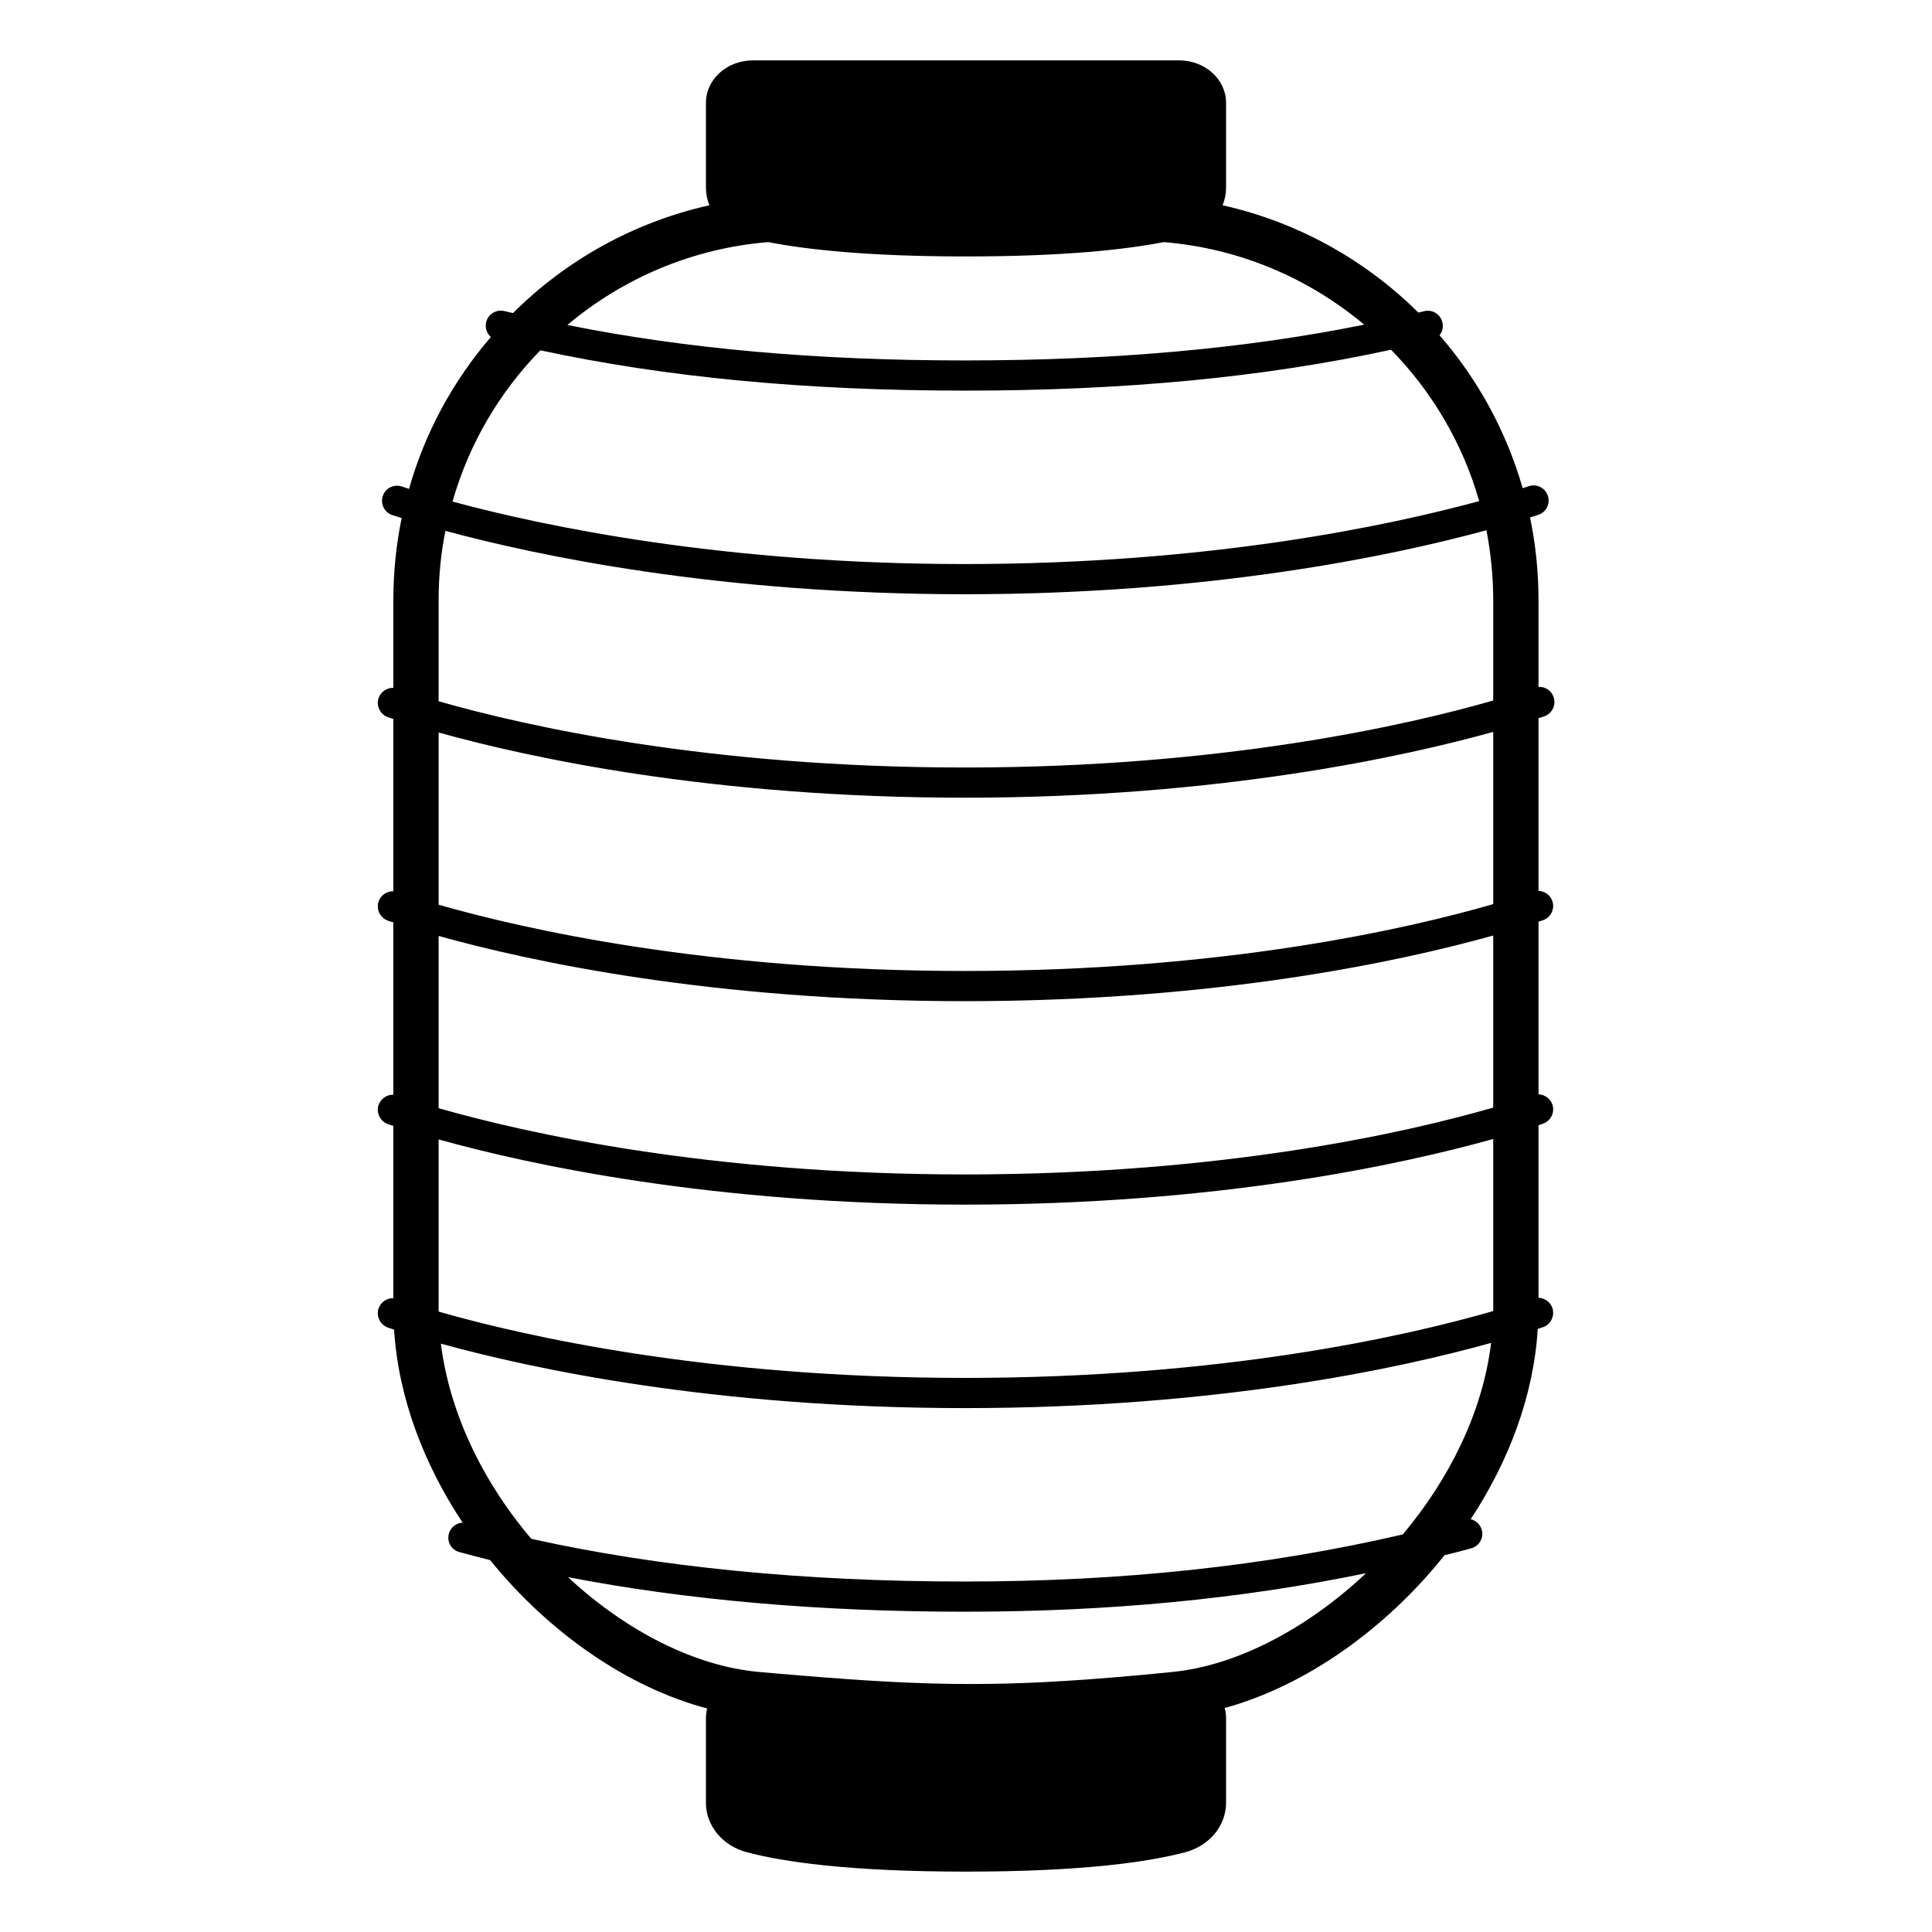 <svg viewBox="0 0 128 128" xmlns="http://www.w3.org/2000/svg">
  <path d="M102.22,60.97c0.53-0.18,0.8-0.75,0.63-1.27c-0.14-0.41-0.52-0.66-0.92-0.68V47.58c0.15-0.04,0.27-0.08,0.38-0.12 c0.52-0.18,0.8-0.75,0.62-1.28c-0.15-0.43-0.56-0.7-1-0.67v-5.73c0-1.88-0.19-3.72-0.56-5.5c0.2-0.06,0.38-0.12,0.54-0.17 c0.53-0.17,0.81-0.74,0.64-1.26c-0.17-0.53-0.74-0.81-1.26-0.64c-0.13,0.04-0.26,0.09-0.41,0.13c-1.09-3.79-2.99-7.24-5.51-10.13 c0.19-0.23,0.27-0.54,0.19-0.86c-0.13-0.54-0.67-0.87-1.21-0.73c-0.13,0.03-0.25,0.06-0.38,0.09C90.46,17.23,86,14.72,81,13.6 c0.15-0.37,0.23-0.76,0.23-1.17V6.81c0-1.55-1.39-2.81-3.11-2.81H49.88c-1.72,0-3.11,1.26-3.11,2.81v5.62c0,0.41,0.08,0.8,0.23,1.17 c-5.01,1.12-9.5,3.64-13.01,7.14c-0.19-0.04-0.38-0.08-0.57-0.13c-0.53-0.13-1.08,0.19-1.21,0.73c-0.09,0.38,0.04,0.75,0.31,0.99 c-2.48,2.88-4.36,6.3-5.42,10.06c-0.18-0.06-0.34-0.11-0.48-0.16c-0.53-0.17-1.09,0.11-1.26,0.64c-0.17,0.52,0.11,1.09,0.64,1.26 c0.18,0.06,0.38,0.12,0.61,0.19c-0.36,1.76-0.55,3.59-0.55,5.46v5.79c-0.43-0.01-0.83,0.26-0.98,0.68 c-0.17,0.52,0.11,1.09,0.63,1.27c0.11,0.04,0.22,0.07,0.35,0.11v11.42c-0.43-0.02-0.83,0.26-0.98,0.68 c-0.17,0.52,0.11,1.09,0.63,1.27c0.11,0.04,0.22,0.07,0.35,0.11v11.42c-0.43-0.02-0.83,0.26-0.98,0.68 c-0.17,0.52,0.11,1.09,0.63,1.27c0.11,0.04,0.22,0.07,0.35,0.11v11.42c-0.43-0.02-0.83,0.26-0.98,0.68 c-0.17,0.52,0.11,1.09,0.63,1.27c0.12,0.04,0.25,0.08,0.4,0.13c0.28,4.51,1.98,8.93,4.54,12.79c-0.42,0.02-0.79,0.3-0.91,0.73 c-0.15,0.53,0.16,1.08,0.7,1.22c0.67,0.18,1.35,0.36,2.03,0.53c3.89,4.8,9.11,8.44,14.38,9.83c-0.05,0.2-0.08,0.41-0.08,0.63v5.62 c0,1.51,1.09,2.84,2.69,3.27C51.82,123.34,56.17,124,64,124s12.18-0.66,14.54-1.29c1.6-0.43,2.69-1.76,2.69-3.27v-5.62 c0-0.23-0.03-0.45-0.09-0.66c5.32-1.46,10.64-5.2,14.56-10.12c0.59-0.14,1.18-0.3,1.77-0.46c0.53-0.14,0.85-0.69,0.7-1.22 c-0.1-0.36-0.39-0.63-0.73-0.71c2.51-3.82,4.17-8.16,4.44-12.61c0.12-0.04,0.24-0.07,0.34-0.11c0.53-0.18,0.8-0.75,0.63-1.27 c-0.14-0.41-0.52-0.66-0.92-0.68V74.55c0.1-0.04,0.2-0.07,0.29-0.1c0.53-0.18,0.8-0.75,0.63-1.27c-0.14-0.41-0.52-0.66-0.92-0.68 V61.07C102.03,61.03,102.13,61,102.22,60.97z M50.9,16.04c2.56,0.5,6.65,0.95,13.1,0.95s10.53-0.45,13.1-0.95 c5.03,0.41,9.62,2.4,13.28,5.47c-7.86,1.59-16.57,2.37-26.46,2.37c-9.83,0-18.48-0.77-26.33-2.35 C41.25,18.45,45.86,16.45,50.9,16.04z M35.8,23.21c8.35,1.79,17.58,2.67,28.12,2.67c10.62,0,19.89-0.89,28.24-2.71 c2.71,2.77,4.75,6.2,5.84,10.03c-5.96,1.62-17.86,4.17-34.08,4.17c-16.06,0-27.95-2.52-33.94-4.14 C31.07,29.41,33.09,25.98,35.8,23.21z M29.06,39.78c0-1.58,0.15-3.12,0.45-4.61c6.12,1.66,18.19,4.2,34.41,4.2 c16.39,0,28.47-2.58,34.56-4.24c0.29,1.51,0.45,3.06,0.45,4.65v6.63c-5.48,1.58-17.83,4.44-35,4.44c-16.99,0-29.14-2.75-34.87-4.39 V39.78z M77.69,110.77c-0.88,0.09-1.72,0.17-2.52,0.24c-4.43,0.4-7.69,0.56-10.85,0.56c-3.48,0-6.91-0.2-11.23-0.56 c-0.89-0.07-1.83-0.15-2.81-0.24c-4.18-0.37-8.77-2.67-12.65-6.28c7.88,1.52,16.69,2.29,26.29,2.29c9.48,0,18.24-0.83,26.58-2.55 C86.62,107.89,81.94,110.35,77.69,110.77z M92.94,101.66c-9.06,2.1-18.59,3.12-29.02,3.12c-10.63,0-20.27-0.95-28.72-2.83 c-3.34-3.93-5.44-8.5-5.99-12.93c6.11,1.69,18.18,4.27,34.72,4.27c16.67,0,28.77-2.62,34.86-4.32C98.23,93.58,96,98.01,92.94,101.66 z M98.93,86.86c-5.7,1.65-17.89,4.43-35,4.43c-16.98,0-29.13-2.75-34.86-4.39c-0.01-0.06-0.01-0.11-0.01-0.17V75.49 c6.06,1.69,18.19,4.32,34.87,4.32c16.79,0,28.96-2.66,35-4.35V86.86z M98.93,73.38c-5.7,1.65-17.89,4.43-35,4.43 c-16.99,0-29.14-2.75-34.87-4.39V62.01c6.06,1.69,18.19,4.32,34.87,4.32c16.79,0,28.96-2.66,35-4.35V73.38z M98.93,59.9 c-5.7,1.65-17.89,4.43-35,4.43c-16.99,0-29.14-2.75-34.87-4.39V48.53c6.06,1.69,18.19,4.32,34.87,4.32c16.82,0,29.14-2.73,35-4.36 V59.9z"/>
</svg>